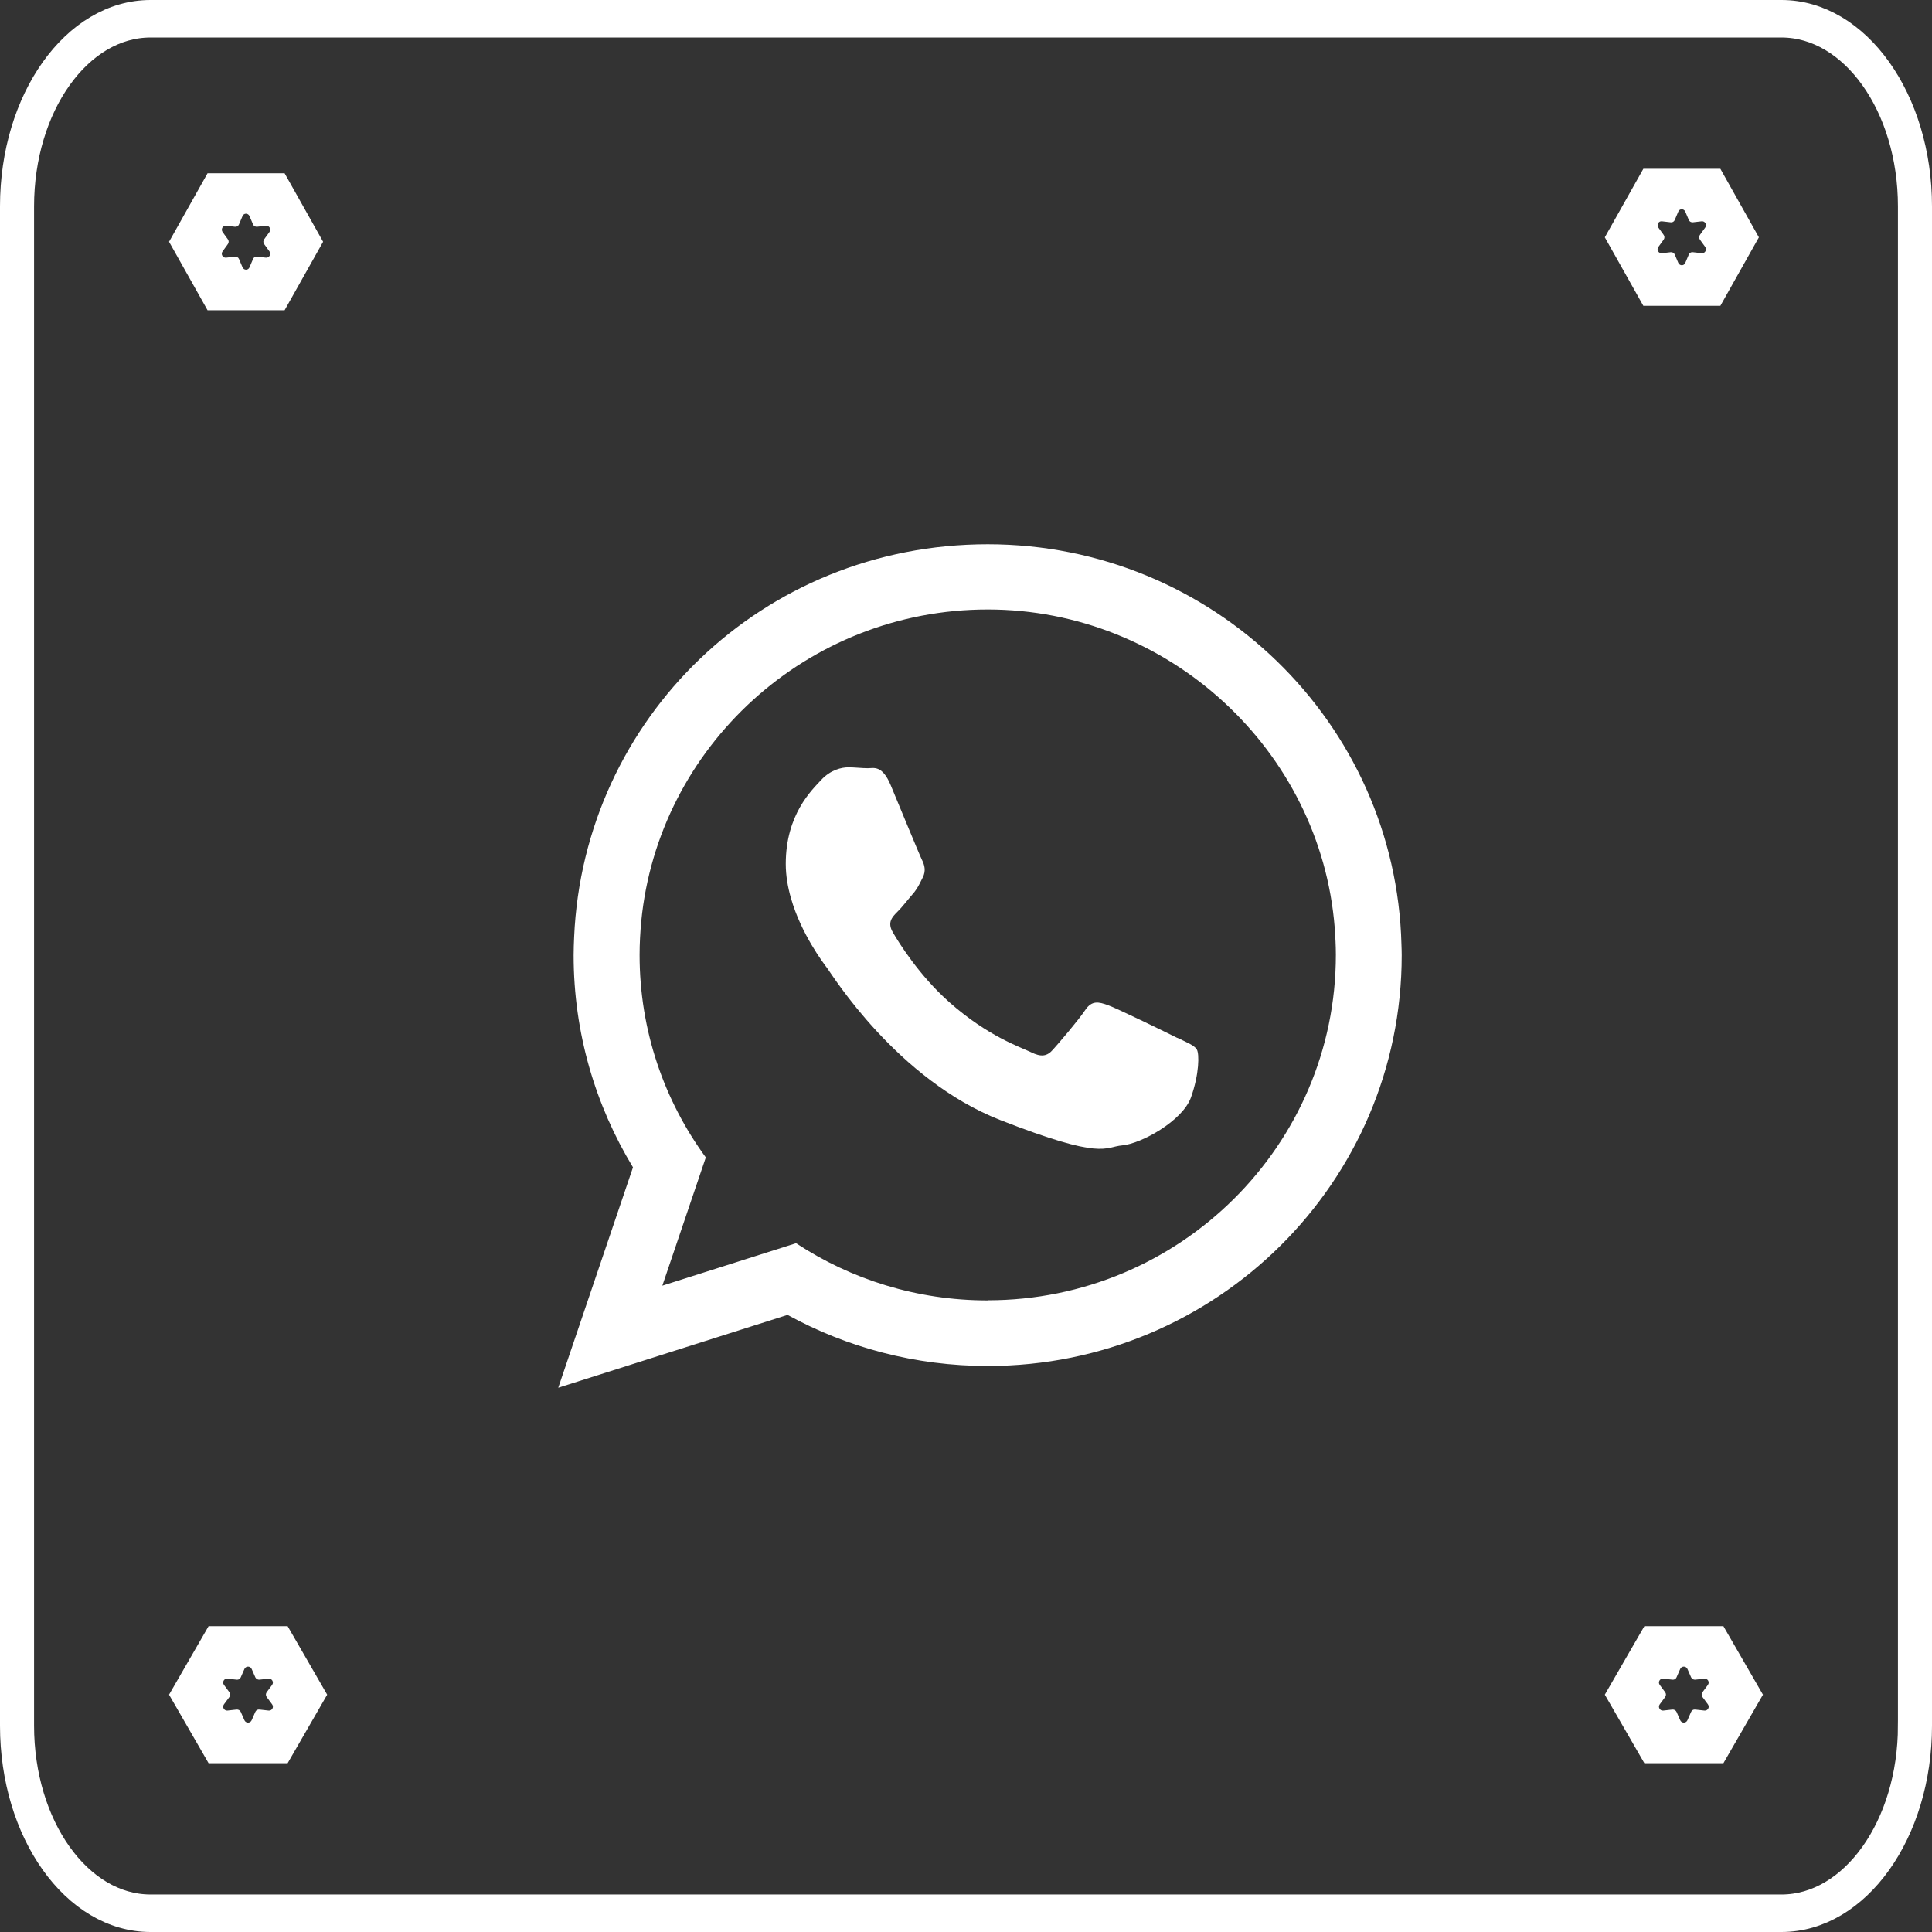 <?xml version="1.0" encoding="UTF-8"?>
<svg id="Layer_2" data-name="Layer 2" xmlns="http://www.w3.org/2000/svg" viewBox="0 0 152 152">
  <rect x="0" y="0" width="152" height="152" fill="#333333" stroke="none"/>
  <defs>
    <style>
      .cls-1, .cls-2 {
        fill: #fff;
      }

      .cls-2 {
        stroke: #fff;
        stroke-miterlimit: 10;
        stroke-width: 2px;
      }
    </style>
  </defs>
  <g id="Layer_1-2" data-name="Layer 1">
    <g id="whatsapp">
      <g>
        <path class="cls-1" d="m138.7,133.33l-3.11,5.39h-6.22l-3.11-5.39,3.11-5.39h6.22l3.11,5.39Zm-6.51-2.02l-.29.66c-.05.12-.18.2-.32.18l-.72-.08c-.27-.03-.44.27-.28.49l.43.58c.08.11.08.26,0,.37l-.43.58c-.16.22.02.52.28.49l.72-.08c.13-.01.26.06.32.18l.29.66c.11.25.46.25.57,0l.29-.66c.05-.12.18-.2.32-.18l.72.08c.27.03.44-.27.28-.49l-.43-.58c-.08-.11-.08-.26,0-.37l.43-.58c.16-.22-.02-.52-.28-.49l-.72.08c-.13.01-.26-.06-.32-.18l-.29-.66c-.11-.25-.46-.25-.57,0Z"/>
        <path class="cls-1" d="m25.42,19.02l-3.03,5.39h-6.06l-3.03-5.39,3.03-5.39h6.06l3.03,5.39Zm-6.34-2.02l-.28.66c-.05.12-.18.2-.31.18l-.7-.08c-.26-.03-.43.27-.28.49l.42.58c.08.11.08.26,0,.37l-.42.58c-.16.22.02.52.28.49l.7-.08c.13-.01.26.06.31.18l.28.66c.11.25.45.25.55,0l.28-.66c.05-.12.18-.2.31-.18l.7.08c.26.03.43-.27.28-.49l-.42-.58c-.08-.11-.08-.26,0-.37l.42-.58c.16-.22-.02-.52-.28-.49l-.7.08c-.13.01-.26-.06-.31-.18l-.28-.66c-.11-.25-.45-.25-.55,0Z"/>
        <path class="cls-1" d="m138.38,18.67l-3.03,5.39h-6.06l-3.03-5.39,3.03-5.39h6.06l3.03,5.39Zm-6.34-2.02l-.28.66c-.05.12-.18.2-.31.18l-.7-.08c-.26-.03-.43.27-.28.49l.42.58c.08.11.08.26,0,.37l-.42.58c-.16.22.02.52.28.49l.7-.08c.13-.01.26.06.31.18l.28.66c.11.25.45.25.55,0l.28-.66c.05-.12.18-.2.31-.18l.7.08c.26.03.43-.27.28-.49l-.42-.58c-.08-.11-.08-.26,0-.37l.42-.58c.16-.22-.02-.52-.28-.49l-.7.08c-.13.01-.26-.06-.31-.18l-.28-.66c-.11-.25-.45-.25-.55,0Z"/>
        <path class="cls-1" d="m25.74,133.33l-3.11,5.39h-6.22l-3.11-5.39,3.11-5.39h6.22l3.11,5.39Zm-6.51-2.02l-.29.66c-.05.12-.18.2-.32.18l-.72-.08c-.27-.03-.44.27-.28.49l.43.58c.08.11.08.26,0,.37l-.43.58c-.16.22.02.52.28.49l.72-.08c.13-.01.26.06.32.18l.29.66c.11.25.46.25.57,0l.29-.66c.05-.12.18-.2.32-.18l.72.08c.27.03.44-.27.28-.49l-.43-.58c-.08-.11-.08-.26,0-.37l.43-.58c.16-.22-.02-.52-.28-.49l-.72.08c-.13.01-.26-.06-.32-.18l-.29-.66c-.11-.25-.46-.25-.57,0Z"/>
      </g>
      <g>
        <path class="cls-1" d="m110.26,74.32c-.44-17.47-14.84-31.5-32.55-31.5s-31.79,13.71-32.54,30.9c-.02.47-.04.95-.04,1.43,0,6.1,1.71,11.81,4.67,16.69l-5.88,17.34,18.04-5.73c4.67,2.56,10.04,4.02,15.75,4.02,17.99,0,32.57-14.47,32.57-32.32,0-.28-.01-.55-.02-.82Zm-32.56,27.99c-5.56,0-10.74-1.65-15.07-4.5l-10.52,3.34,3.42-10.09c-3.28-4.48-5.21-9.99-5.21-15.93,0-.89.05-1.77.13-2.64,1.34-13.75,13.05-24.54,27.26-24.54s26.2,11.06,27.3,25.05c.05.7.09,1.41.09,2.12,0,14.99-12.29,27.18-27.39,27.18Z"/>
        <path class="cls-1" d="m92.63,81.66c-.8-.4-4.73-2.32-5.46-2.58-.73-.26-1.27-.4-1.8.4-.53.79-2.06,2.58-2.53,3.1-.46.53-.93.6-1.73.2-.8-.39-3.37-1.23-6.42-3.93-2.37-2.1-3.98-4.69-4.44-5.49-.47-.79-.05-1.22.35-1.62.36-.35.8-.93,1.2-1.39.12-.13.21-.26.29-.38.2-.29.32-.57.51-.94.27-.53.13-.99-.07-1.39-.2-.4-1.8-4.3-2.46-5.88-.67-1.59-1.33-1.32-1.8-1.32s-1-.07-1.53-.07-1.4.2-2.13.99c-.73.79-2.79,2.71-2.79,6.61,0,.92.16,1.83.41,2.7.8,2.8,2.54,5.09,2.85,5.5.4.53,5.52,8.79,13.64,11.96,8.12,3.17,8.12,2.11,9.59,1.98,1.46-.13,4.72-1.91,5.39-3.77.66-1.85.66-3.44.46-3.77-.2-.33-.73-.53-1.53-.92Z"/>
      </g>
      <path class="cls-2" d="m140.16,1H11.84C5.86,1,1,7.83,1,16.23v119.54c0,8.4,4.86,15.23,10.84,15.23h128.32c5.98,0,10.84-6.83,10.84-15.23V16.23c0-8.4-4.86-15.23-10.84-15.23Zm10.16,134.77c0,7.89-4.55,14.28-10.16,14.28H11.84c-5.61,0-10.16-6.39-10.16-14.28V16.23C1.68,8.35,6.23,1.95,11.84,1.95h128.32c5.61,0,10.16,6.39,10.16,14.28v119.54Z"/>
    </g>
  </g>
</svg>